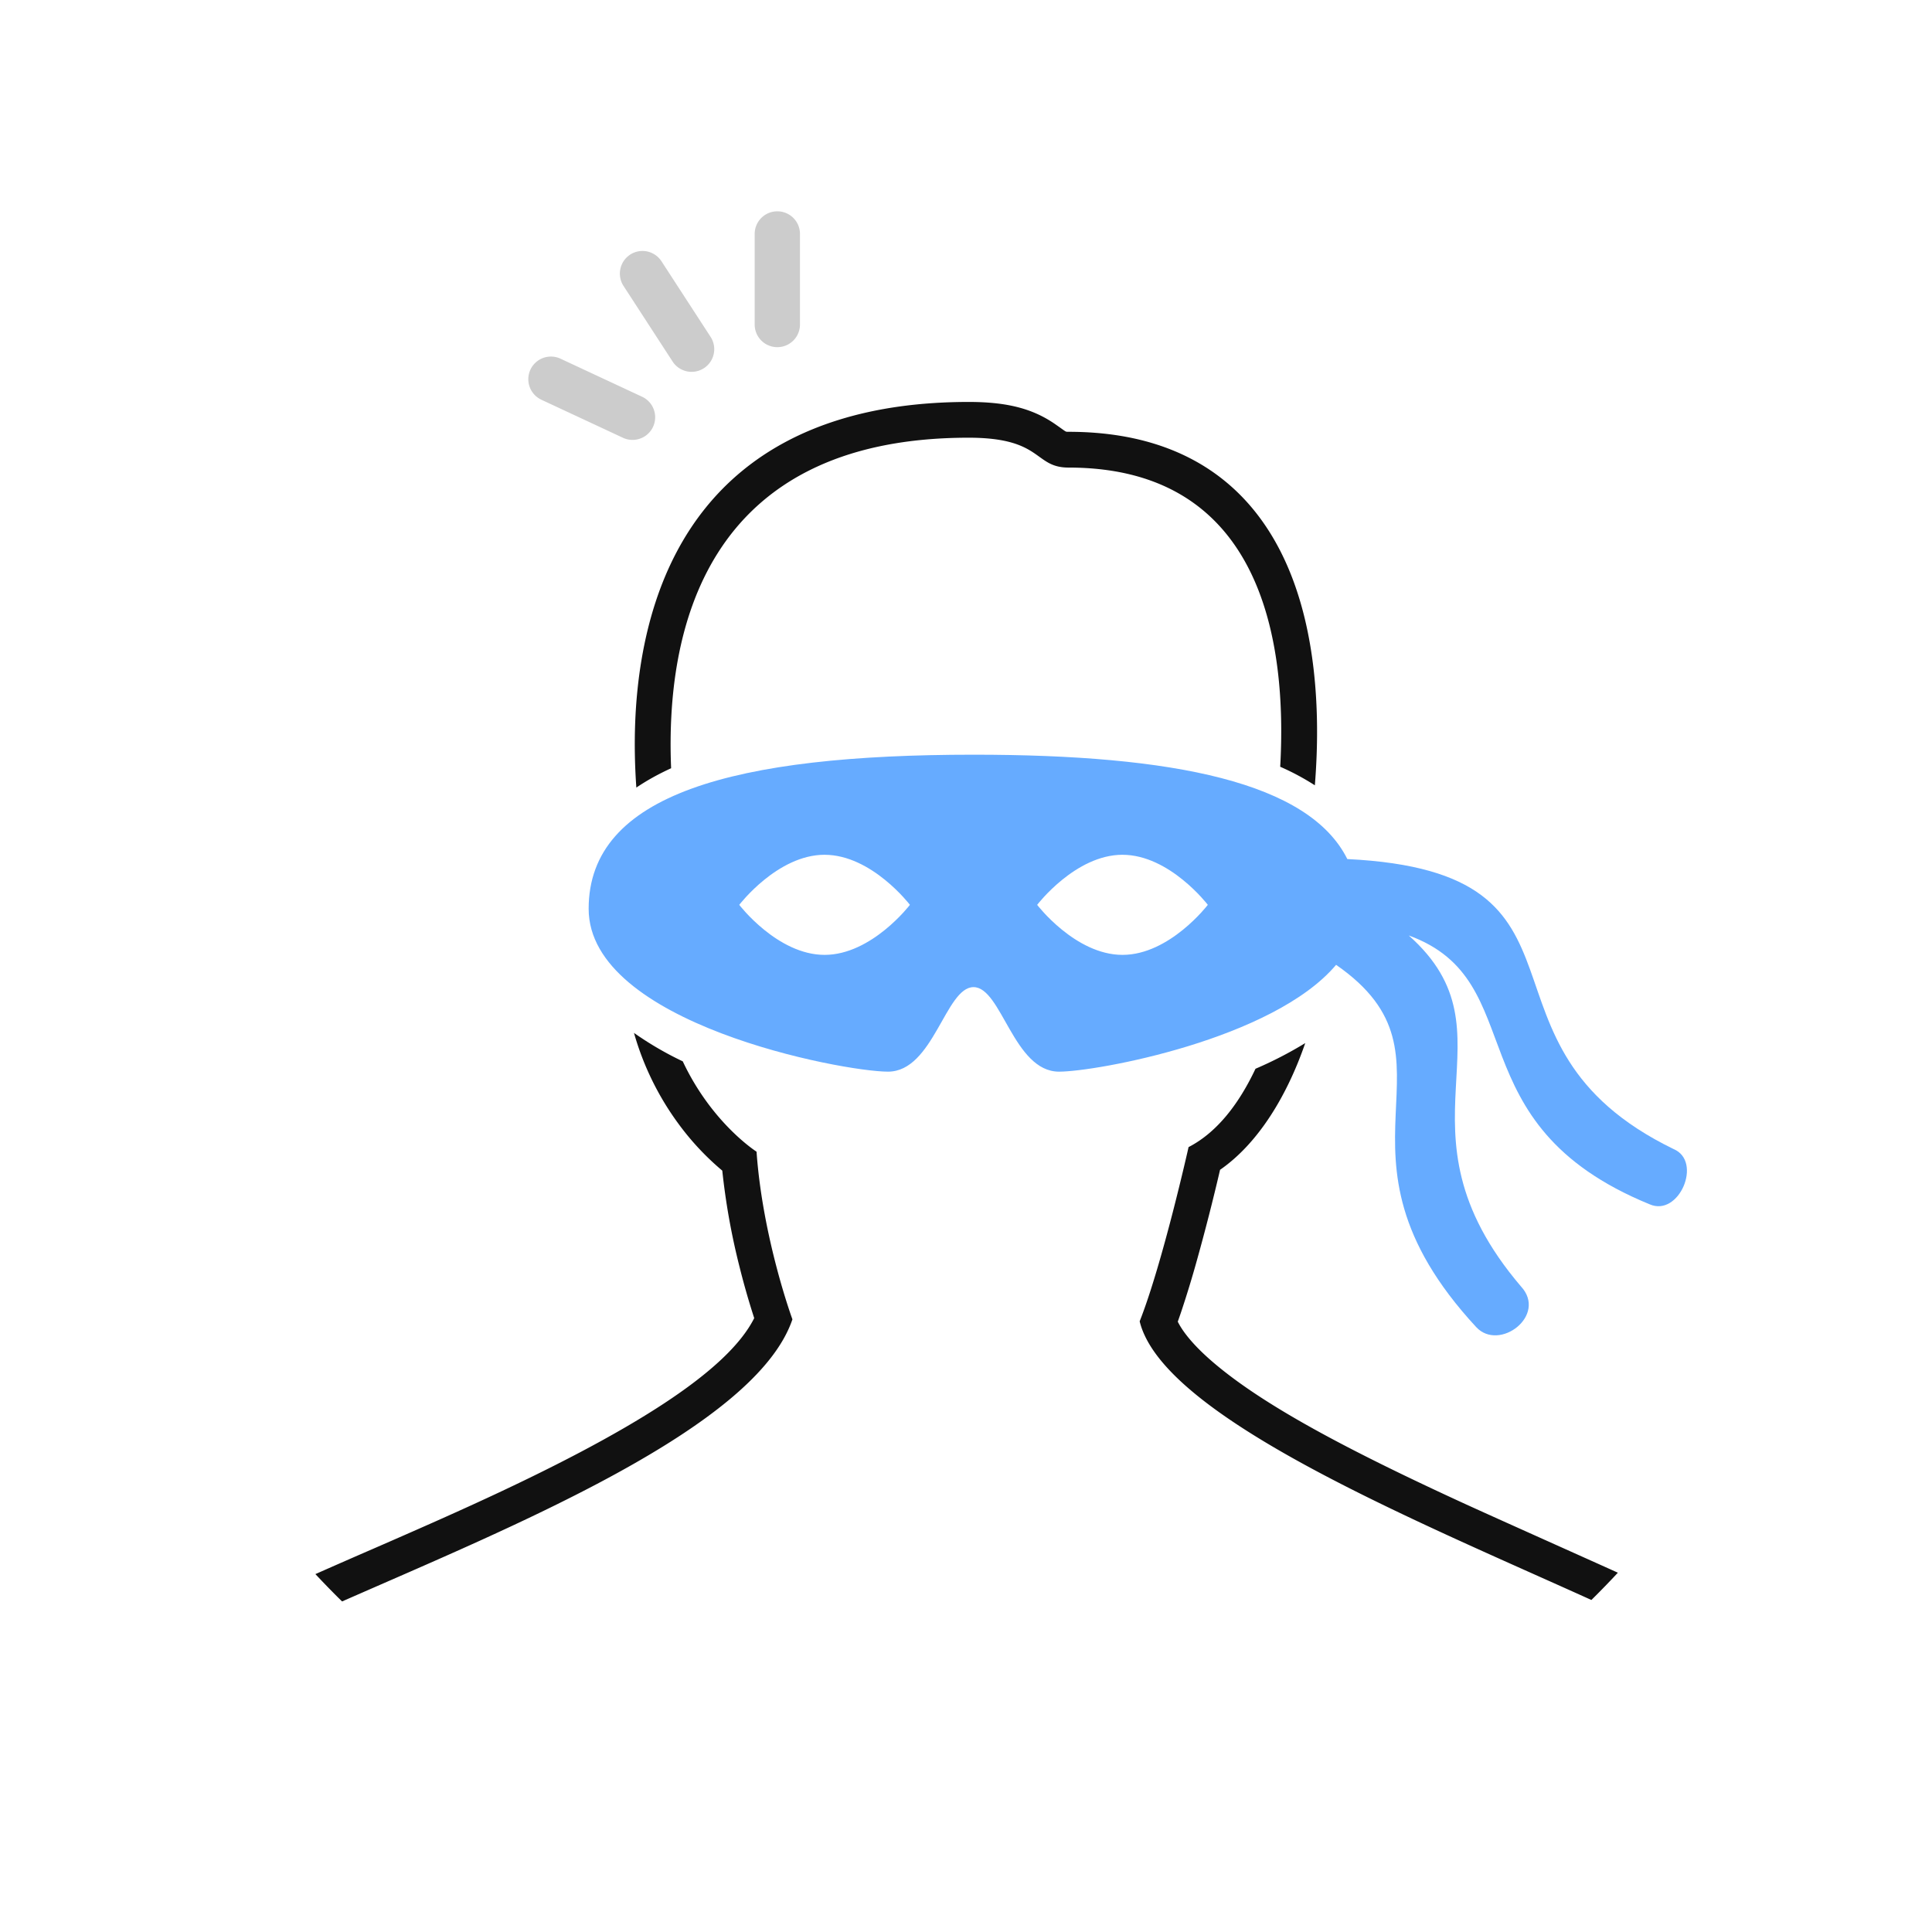<svg xmlns="http://www.w3.org/2000/svg" width="108" height="108"><g fill="none" fill-rule="evenodd"><circle cx="54" cy="54" r="54"/><path fill="#111" fill-rule="nonzero" d="M72.964 58.309c-1.01 2.93-2.617 5.598-4.762 7.084a119.101 119.101 0 0 1-1.284 5.023 58.454 58.454 0 0 1-.89 2.918c-.064.19-.128.372-.19.548.333.669 1.032 1.48 2.106 2.381 2.707 2.272 7.132 4.68 14.008 7.832 1.593.73 6.971 3.133 8.488 3.82a50.092 50.092 0 0 1-1.48 1.525c-9.878-4.47-23.952-10.23-25.252-15.577 1.277-3.226 2.734-9.74 2.734-9.74 1.635-.84 2.855-2.498 3.74-4.378a21.773 21.773 0 0 0 2.782-1.436zm.537-14.41a13.856 13.856 0 0 0-1.937-1.037c.389-6.856-.942-16.724-11.827-16.724-1.962 0-1.42-1.67-5.587-1.67-14.848 0-16.95 10.938-16.634 18.477-.708.324-1.357.684-1.944 1.081-.172-2.436-.098-4.853.294-7.167 1.504-8.873 7.35-14.39 18.284-14.39 2.16 0 3.536.38 4.724 1.166.164.109.57.4.562.395.163.112.15.108.301.108 8.463 0 12.795 5.21 13.705 13.362.233 2.083.233 4.243.059 6.4zM35.44 57.74a18.514 18.514 0 0 0 2.727 1.59c1.633 3.473 4.125 5.05 4.125 5.05.341 4.85 2.005 9.372 2.005 9.372-2.062 6.08-15.72 11.61-25.175 15.77a50.092 50.092 0 0 1-1.491-1.529l.152-.067a475.588 475.588 0 0 1 3.121-1.367l1.084-.473c1.78-.779 3.127-1.377 4.443-1.979 8.94-4.084 14.246-7.47 15.73-10.423-.03-.09-.06-.187-.093-.29a43.304 43.304 0 0 1-.745-2.645 38.123 38.123 0 0 1-.947-5.31 14.945 14.945 0 0 1-2.45-2.62 15.855 15.855 0 0 1-2.486-5.08z"/><path fill="#66ABFF" d="M75.317 48.022c15.026.737 6.136 10.335 18.244 16.214 1.624.69.3 3.809-1.348 3.084-11.022-4.514-6.481-12.489-13.463-15.027 6.256 5.548-1.332 10.697 6.272 19.618 1.494 1.614-1.207 3.665-2.5 2.276-9.162-9.902-.238-14.988-7.833-20.252-3.522 4.173-13.41 5.971-15.488 5.971-2.54 0-3.212-4.725-4.78-4.725s-2.241 4.725-4.78 4.725c-2.54 0-16.735-2.684-16.735-9.104 0-6.42 8.153-8.614 21.52-8.614 11.215 0 18.754 1.544 20.89 5.834zm-29.222-.24c-2.634 0-4.77 2.8-4.77 2.8s2.136 2.796 4.77 2.796c2.635 0 4.77-2.797 4.77-2.797s-2.135-2.798-4.77-2.798zm16.653 0c-2.634 0-4.77 2.8-4.77 2.8s2.136 2.796 4.77 2.796c2.635 0 4.77-2.797 4.77-2.797s-2.135-2.798-4.77-2.798z"/><path fill="#CCC" d="M43.453 11.813c.7 0 1.266.566 1.266 1.265v5.063a1.266 1.266 0 1 1-2.532 0v-5.063c0-.699.567-1.265 1.266-1.265zm-13.802 8.85a1.266 1.266 0 0 1 1.682-.612l4.588 2.14a1.266 1.266 0 0 1-1.07 2.294l-4.588-2.14a1.266 1.266 0 0 1-.612-1.681zm5.576-6.43a1.266 1.266 0 0 1 1.75.372l2.758 4.246a1.266 1.266 0 0 1-2.123 1.379l-2.757-4.246a1.266 1.266 0 0 1 .372-1.75z"/></g></svg>